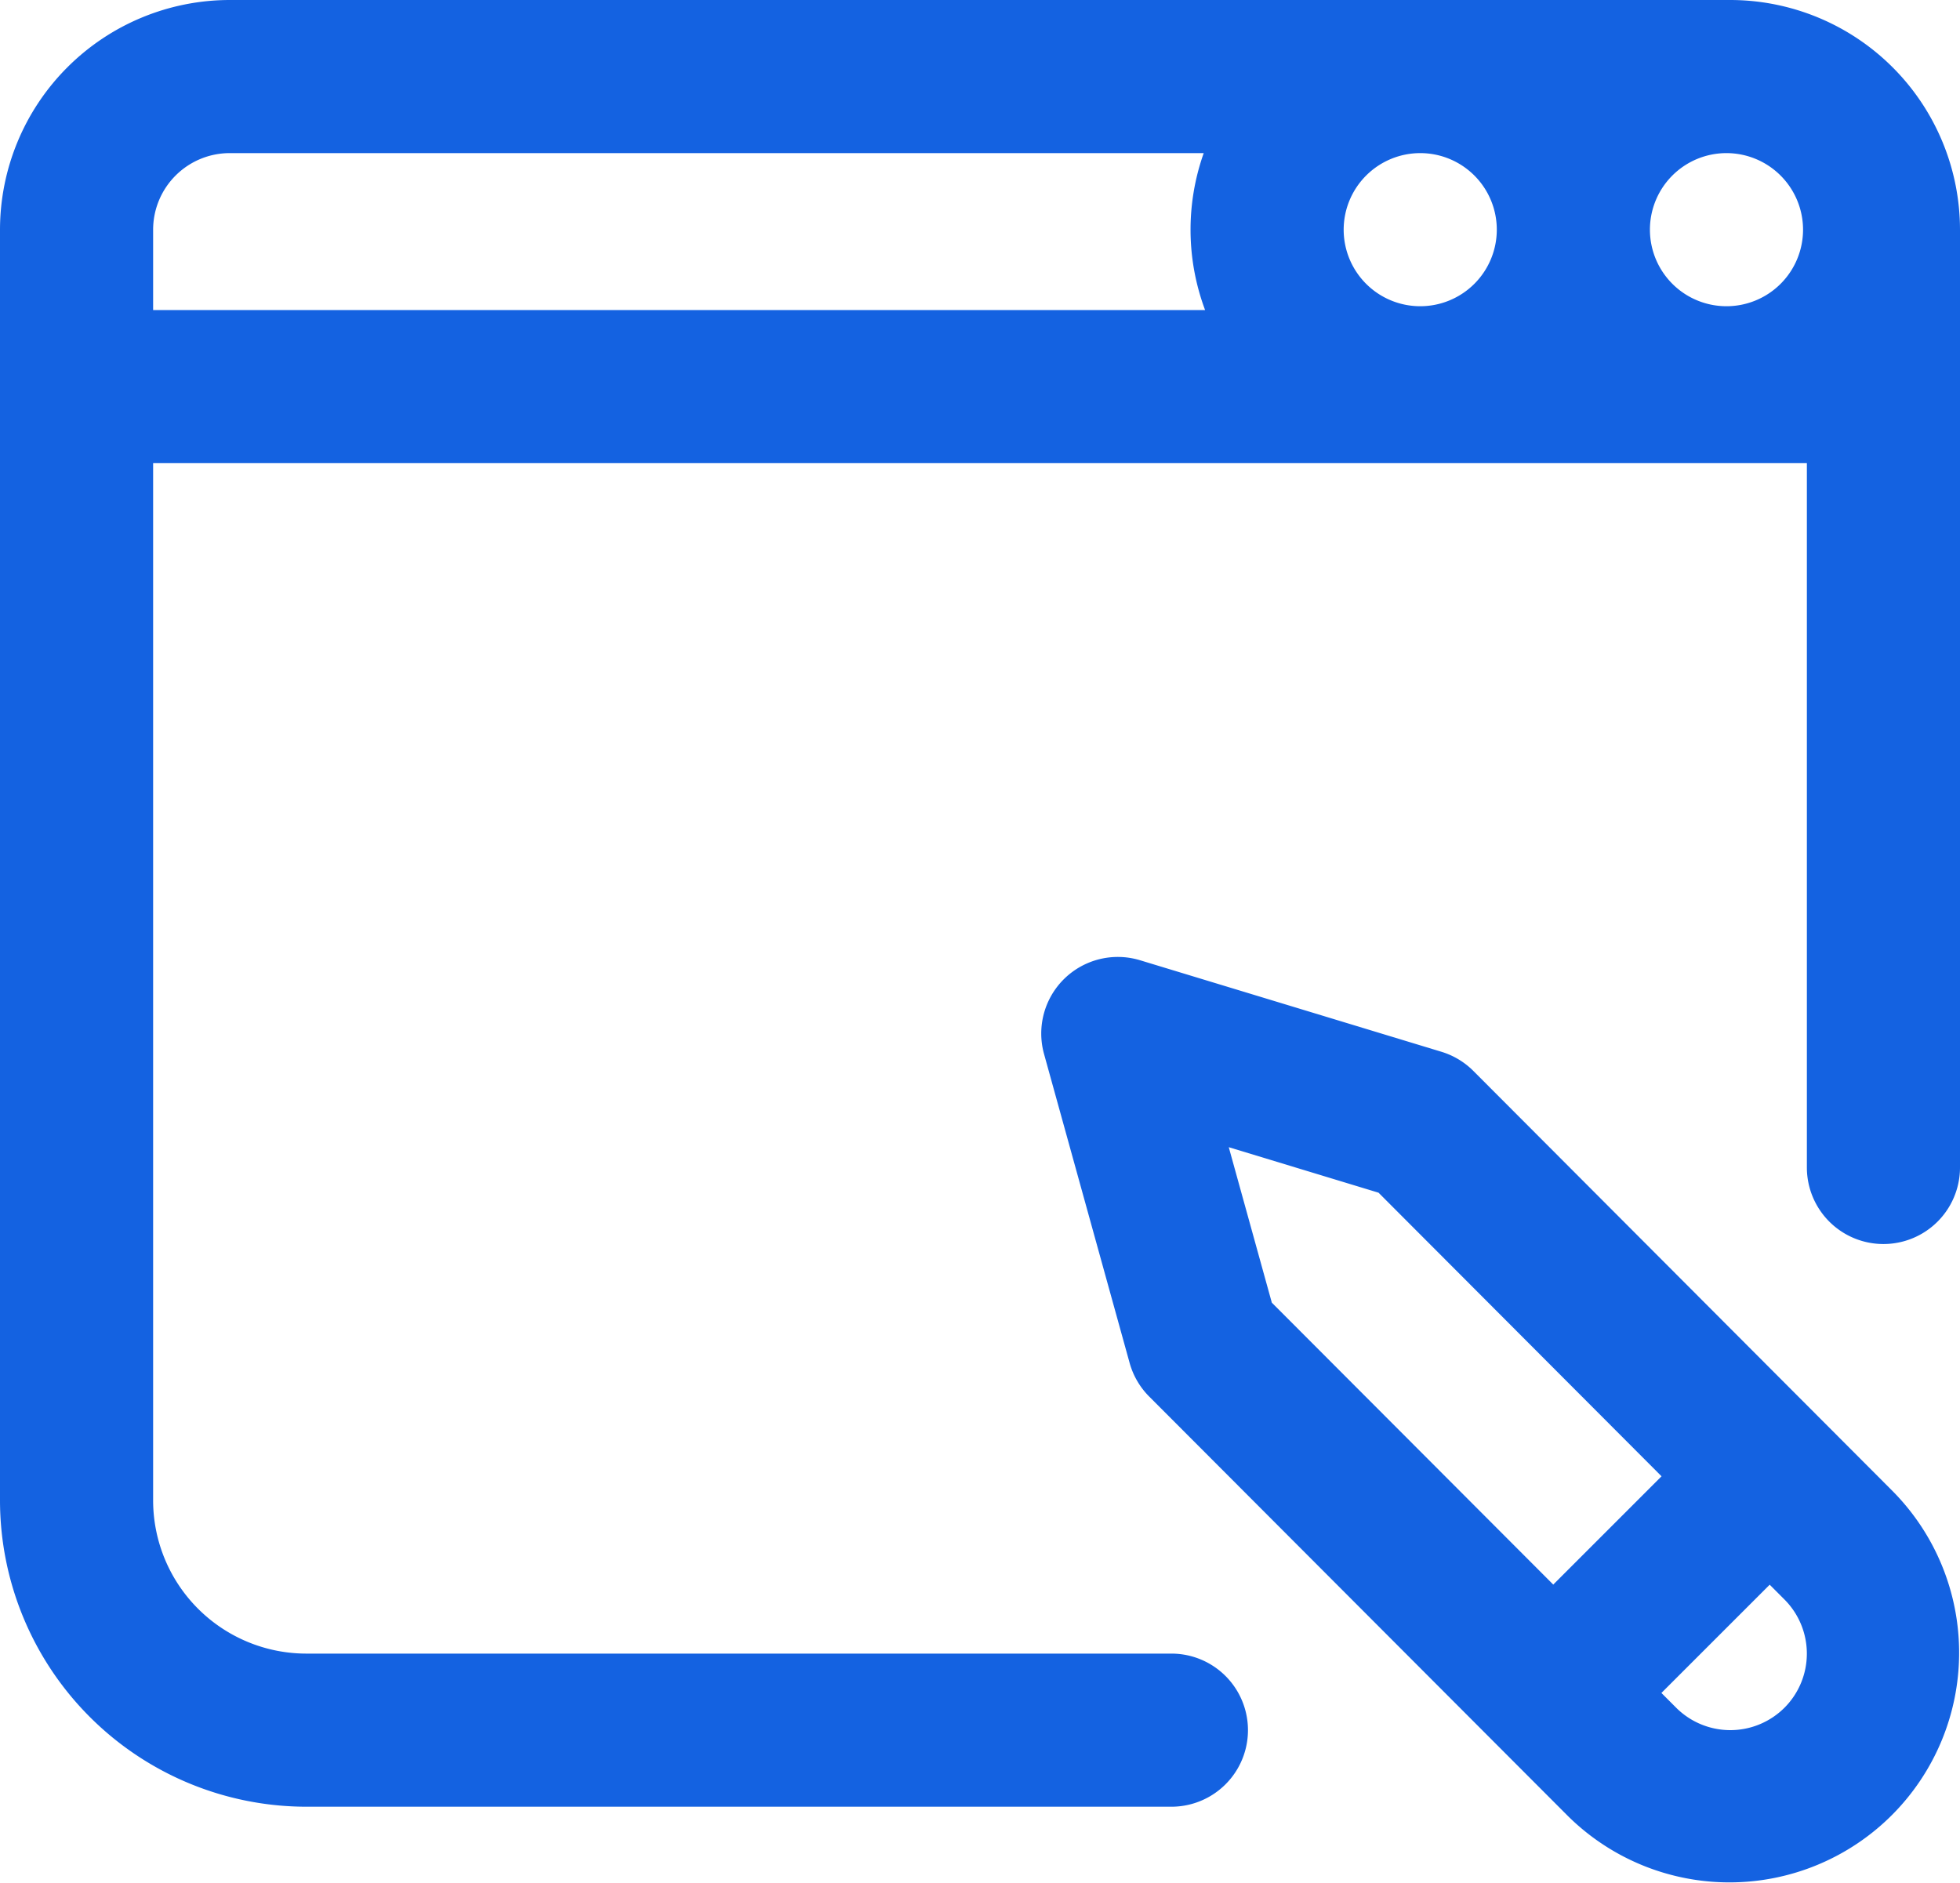 <svg xmlns="http://www.w3.org/2000/svg" width="512" height="491.972" viewBox="0 0 512 491.972"><path d="M452,.5H60a60.066,60.066,0,0,0-60,60v332a80.089,80.089,0,0,0,80,80H306a20,20,0,0,0,0-40H80a40.047,40.047,0,0,1-40-40v-271H472v184a20,20,0,0,0,40,0V60.5A60.066,60.066,0,0,0,452,.5Zm-81,40a20,20,0,1,1-20,20A20.024,20.024,0,0,1,371,40.5Zm100,20a20,20,0,1,1-20-20A20.024,20.024,0,0,1,471,60.5Zm-431,0a20.024,20.024,0,0,1,20-20H314.441a59.877,59.877,0,0,0,.359,41H40ZM384.883,280.285a20.012,20.012,0,0,0-8.348-5.012l-78.723-23.91a20,20,0,0,0-25.086,24.477l22.359,80.723a19.972,19.972,0,0,0,5.121,8.789L409.574,474.925a60,60,0,0,0,84.867-84.836Zm-63.9,19.918L360.11,312.09l73.926,74.09-28.289,28.289-73.516-73.652Zm145.16,146.438a20.014,20.014,0,0,1-28.27.016L434,442.782,462.289,414.5l3.855,3.863a20.018,20.018,0,0,1,0,28.281Zm0,0" transform="translate(0 -0.5)" fill="#1462e1"/></svg>